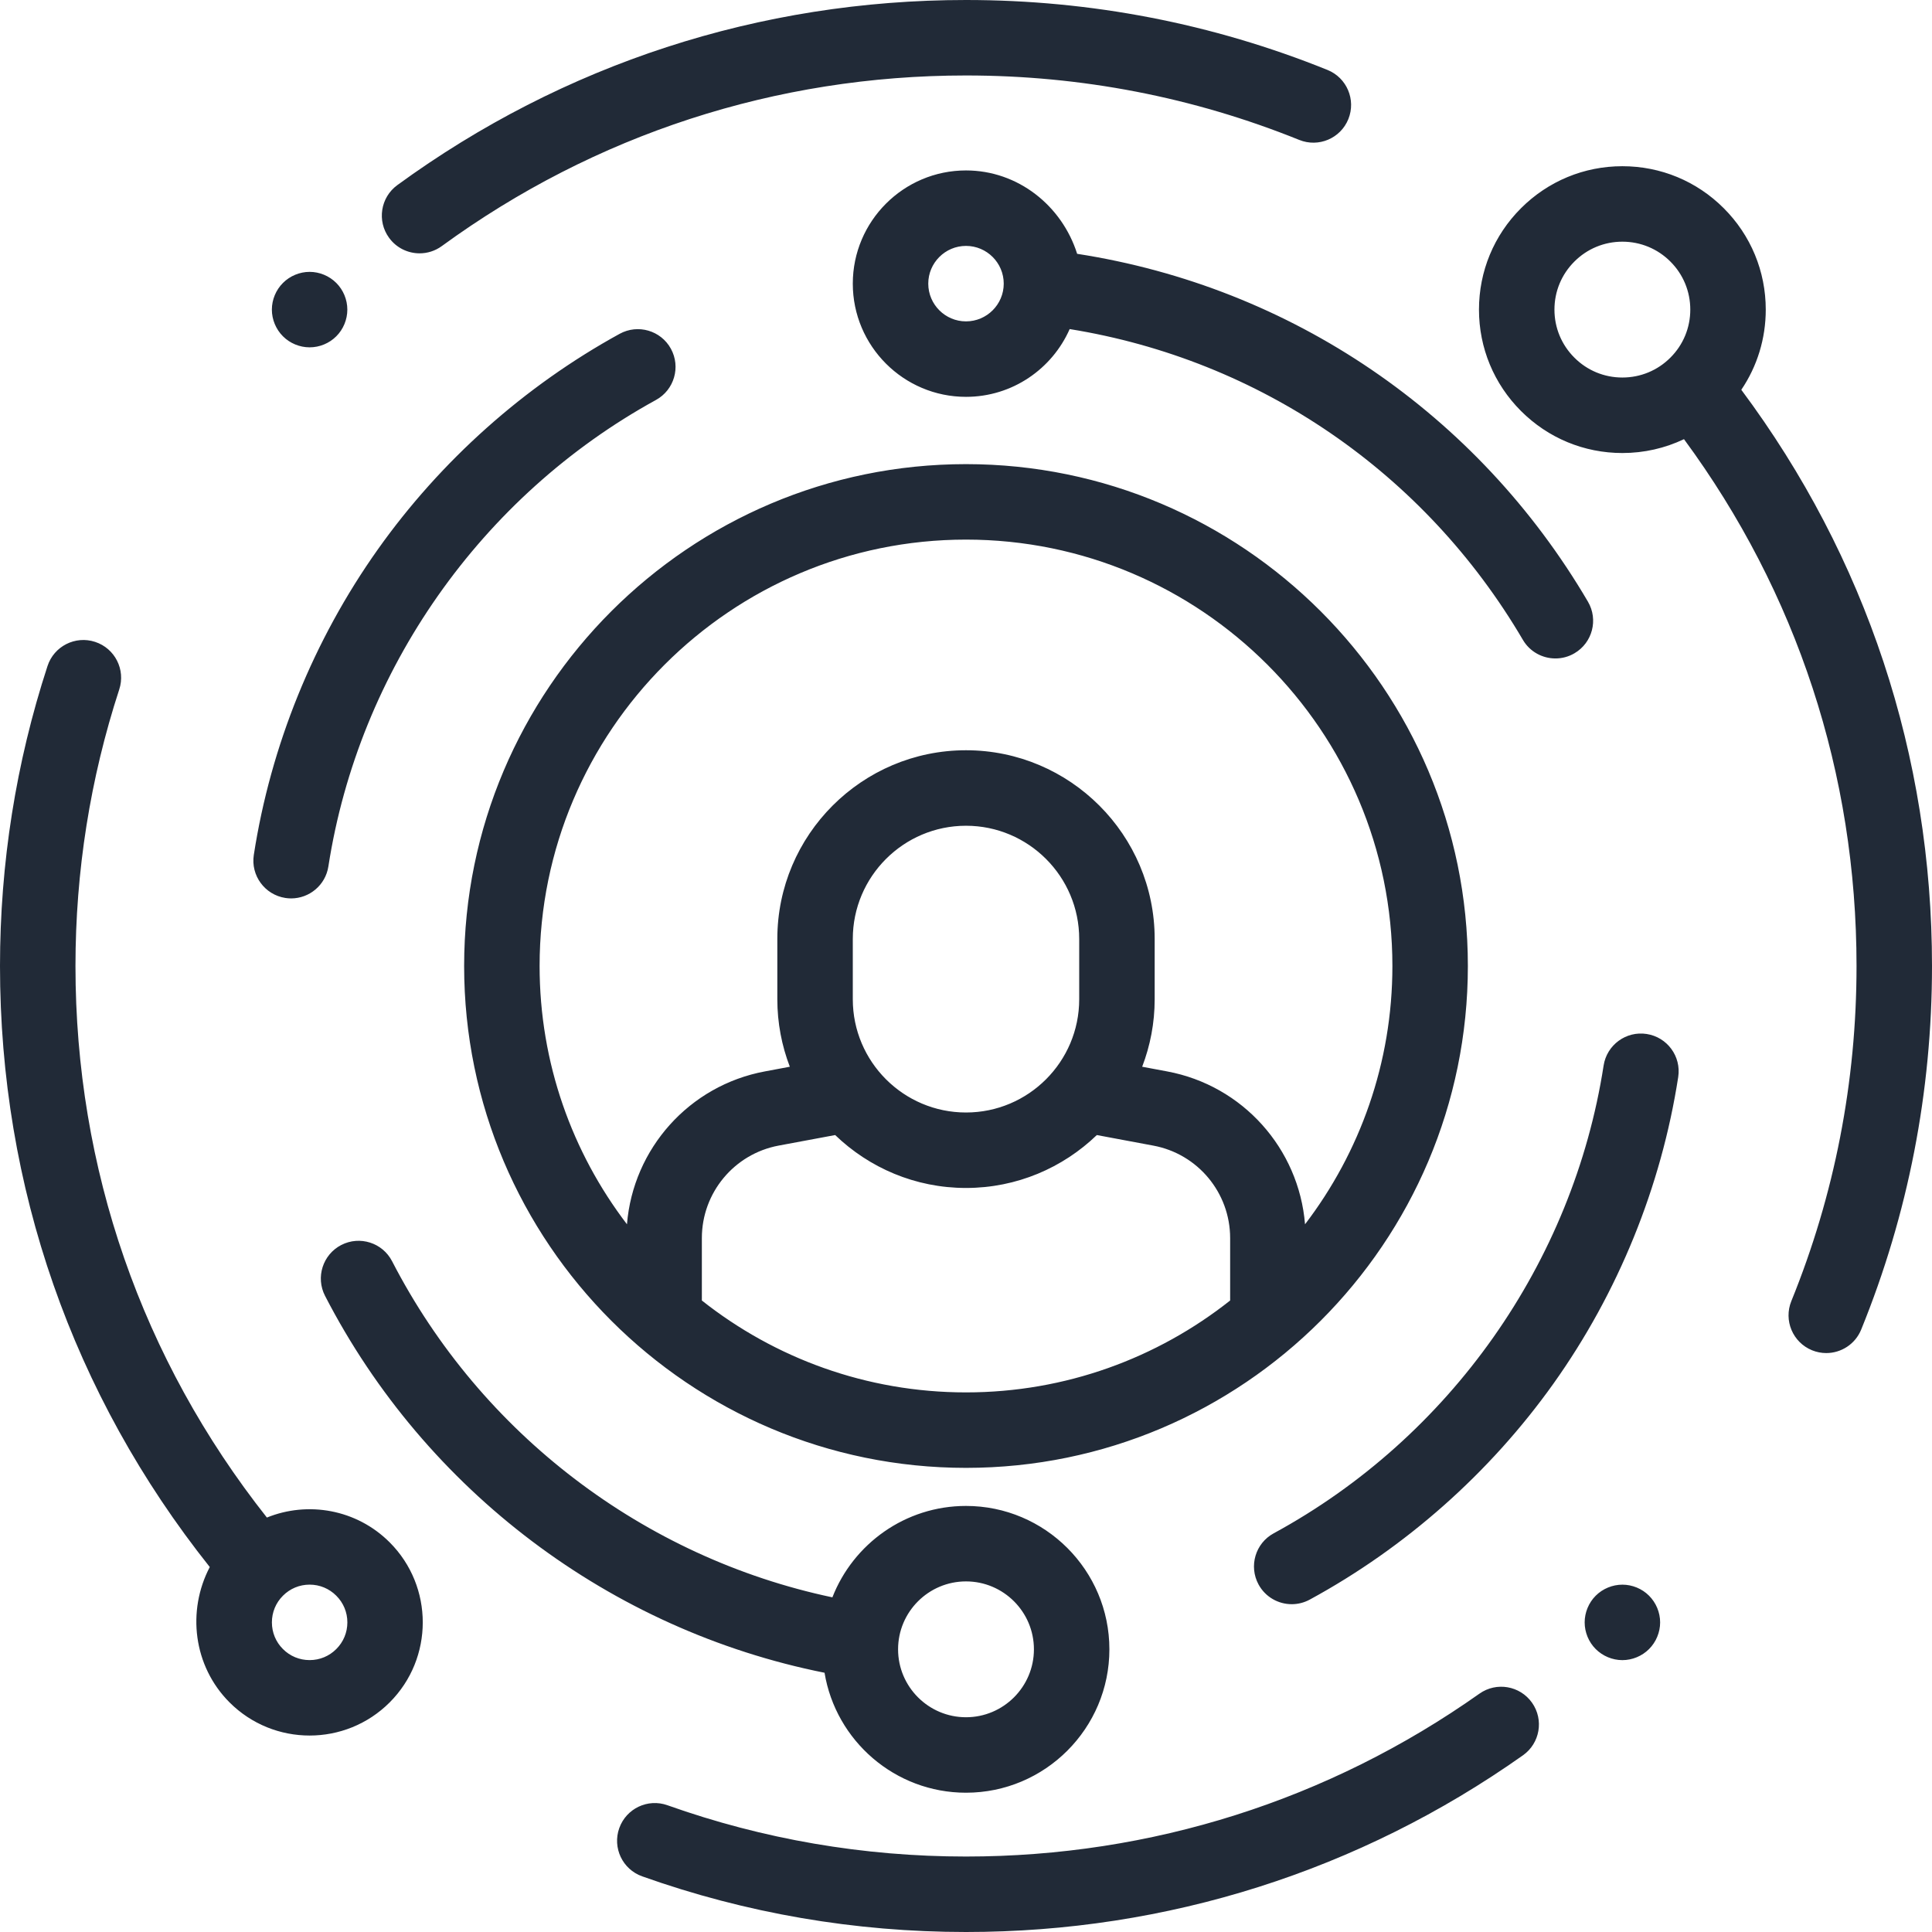<?xml version="1.0" encoding="UTF-8"?>
<svg width="64px" height="64px" viewBox="0 0 64 64" version="1.1" xmlns="http://www.w3.org/2000/svg" xmlns:xlink="http://www.w3.org/1999/xlink">
    <!-- Generator: Sketch 51.2 (57519) - http://www.bohemiancoding.com/sketch -->
    <title>ic-values-merchant</title>
    <desc>Created with Sketch.</desc>
    <defs></defs>
    <g id="Page-1" stroke="none" stroke-width="1" fill="none" fill-rule="evenodd">
        <g id="About" transform="translate(-250, -888)" fill="#212A37" fill-rule="nonzero">
            <g id="values" transform="translate(250, 700)">
                <g id="merchant-first" transform="translate(0, 188)">
                    <path d="M32,15.375 C22.833,15.375 15.375,22.833 15.375,32 C15.375,41.167 22.833,48.625 32,48.625 C41.167,48.625 48.625,41.167 48.625,32 C48.625,22.833 41.167,15.375 32,15.375 Z M32,46.125 C28.698,46.125 25.658,44.986 23.25,43.081 L23.25,41.013 C23.25,39.513 24.32,38.224 25.795,37.949 L27.666,37.6 C28.791,38.684 30.318,39.353 32,39.353 C33.682,39.353 35.209,38.684 36.334,37.6 L38.205,37.95 C39.68,38.224 40.75,39.513 40.75,41.013 L40.75,43.081 C38.342,44.986 35.302,46.125 32,46.125 Z M28.25,33.103 L28.25,31.104 C28.25,29.036 29.932,27.354 32,27.354 C34.068,27.354 35.75,29.036 35.75,31.104 L35.75,33.103 C35.75,35.171 34.068,36.853 32,36.853 C29.932,36.853 28.25,35.171 28.25,33.103 Z M43.231,40.556 C43.027,38.051 41.17,35.959 38.663,35.492 L37.836,35.337 C38.102,34.643 38.25,33.89 38.25,33.103 L38.25,31.103 C38.25,27.657 35.446,24.853 32,24.853 C28.554,24.853 25.75,27.657 25.75,31.103 L25.75,33.103 C25.75,33.89 25.898,34.643 26.164,35.337 L25.337,35.492 C22.83,35.959 20.973,38.051 20.769,40.556 C18.955,38.18 17.875,35.214 17.875,32 C17.875,24.211 24.211,17.875 32,17.875 C39.789,17.875 46.125,24.211 46.125,32 C46.125,35.214 45.045,38.18 43.231,40.556 Z M50.75,56.404 C51.148,56.968 51.014,57.748 50.451,58.146 C45.034,61.976 38.654,64 32,64 C28.319,64 24.71,63.38 21.272,62.156 C20.622,61.925 20.282,61.21 20.514,60.559 C20.745,59.909 21.46,59.569 22.11,59.801 C25.278,60.928 28.605,61.5 32,61.5 C38.134,61.5 44.015,59.634 49.008,56.105 C49.571,55.706 50.351,55.84 50.75,56.404 Z M43.975,2.317 C44.615,2.576 44.924,3.304 44.666,3.945 C44.407,4.585 43.679,4.894 43.039,4.635 C39.531,3.219 35.817,2.5 32,2.5 C25.708,2.5 19.704,4.454 14.635,8.152 C14.413,8.314 14.155,8.392 13.9,8.392 C13.514,8.392 13.133,8.214 12.889,7.878 C12.482,7.321 12.604,6.539 13.162,6.132 C18.661,2.12 25.175,0 32,0 C36.139,0 40.168,0.78 43.975,2.317 Z M57.683,12.912 C61.818,18.458 64,25.035 64,32 C64,36.164 63.211,40.216 61.655,44.042 C61.458,44.528 60.99,44.822 60.497,44.822 C60.34,44.822 60.181,44.792 60.027,44.73 C59.387,44.469 59.08,43.74 59.34,43.101 C60.773,39.575 61.5,35.84 61.5,32 C61.5,25.639 59.527,19.63 55.784,14.548 C55.155,14.848 54.461,15.007 53.743,15.007 C52.475,15.007 51.282,14.512 50.385,13.615 C49.488,12.718 48.993,11.525 48.993,10.257 C48.993,8.988 49.487,7.795 50.385,6.898 C51.282,6.001 52.475,5.506 53.743,5.506 C55.012,5.506 56.205,6 57.102,6.898 C57.999,7.795 58.493,8.988 58.493,10.257 C58.493,11.217 58.21,12.134 57.683,12.912 Z M55.334,11.847 C55.76,11.422 55.993,10.857 55.993,10.256 C55.993,9.655 55.76,9.09 55.334,8.665 C54.91,8.24 54.344,8.006 53.743,8.006 C53.142,8.006 52.577,8.24 52.153,8.665 C51.727,9.09 51.493,9.655 51.493,10.256 C51.493,10.857 51.727,11.422 52.153,11.847 C52.578,12.273 53.142,12.506 53.743,12.506 C54.344,12.506 54.91,12.272 55.334,11.847 Z M32,49.886 C34.619,49.886 36.75,52.017 36.75,54.636 C36.75,57.255 34.619,59.386 32,59.386 C29.645,59.386 27.686,57.663 27.314,55.412 C20.236,53.999 14.101,49.392 10.767,42.926 C10.451,42.313 10.692,41.559 11.305,41.242 C11.919,40.926 12.673,41.167 12.989,41.781 C15.938,47.501 21.335,51.597 27.574,52.914 C28.265,51.144 29.988,49.886 32,49.886 Z M32,56.886 C33.241,56.886 34.25,55.876 34.25,54.636 C34.25,53.395 33.241,52.386 32,52.386 C30.759,52.386 29.75,53.395 29.75,54.636 C29.75,55.876 30.759,56.886 32,56.886 Z M12.908,51.092 C14.37,52.554 14.37,54.933 12.908,56.395 C12.177,57.126 11.217,57.492 10.257,57.492 C9.296,57.492 8.336,57.126 7.605,56.395 C6.399,55.189 6.189,53.36 6.949,51.91 C2.403,46.198 0,39.313 0,32 C0,28.605 0.529,25.262 1.574,22.063 C1.788,21.407 2.494,21.048 3.15,21.263 C3.807,21.477 4.165,22.183 3.95,22.839 C2.988,25.787 2.5,28.869 2.5,32 C2.5,38.706 4.693,45.022 8.841,50.271 C10.196,49.721 11.81,49.994 12.908,51.092 Z M11.14,54.627 C11.377,54.391 11.507,54.077 11.507,53.743 C11.507,53.41 11.377,53.096 11.14,52.86 C10.904,52.623 10.59,52.493 10.257,52.493 C9.923,52.493 9.609,52.623 9.373,52.86 C9.136,53.096 9.007,53.41 9.007,53.743 C9.007,54.077 9.136,54.391 9.373,54.627 C9.609,54.864 9.923,54.993 10.257,54.993 C10.59,54.993 10.904,54.864 11.14,54.627 Z M54.548,34.252 C55.231,34.357 55.698,34.996 55.593,35.678 C55.03,39.317 53.6,42.83 51.459,45.836 C49.356,48.788 46.565,51.261 43.387,52.989 C43.197,53.092 42.992,53.141 42.791,53.141 C42.347,53.141 41.918,52.905 41.691,52.488 C41.362,51.881 41.586,51.122 42.193,50.793 C48.026,47.622 52.111,41.829 53.122,35.296 C53.228,34.614 53.866,34.146 54.548,34.252 Z M22.224,11.552 C22.556,12.157 22.335,12.917 21.73,13.249 C15.941,16.427 11.884,22.204 10.878,28.702 C10.783,29.319 10.25,29.761 9.645,29.761 C9.581,29.761 9.517,29.756 9.452,29.746 C8.77,29.64 8.302,29.001 8.408,28.319 C8.968,24.698 10.388,21.2 12.514,18.203 C14.6,15.261 17.371,12.79 20.527,11.058 C21.132,10.726 21.892,10.947 22.224,11.552 Z M52.602,19.93 C52.952,20.525 52.753,21.291 52.157,21.64 C51.959,21.757 51.741,21.812 51.526,21.812 C51.097,21.812 50.679,21.592 50.447,21.195 C47.199,15.662 41.732,11.917 35.434,10.901 C34.853,12.222 33.532,13.146 32,13.146 C29.932,13.146 28.25,11.464 28.25,9.396 C28.25,7.328 29.932,5.646 32,5.646 C33.723,5.646 35.178,6.815 35.682,8.408 C42.782,9.508 48.95,13.707 52.602,19.93 Z M32,10.646 C32.689,10.646 33.25,10.085 33.25,9.396 C33.25,8.707 32.689,8.146 32,8.146 C31.311,8.146 30.75,8.707 30.75,9.396 C30.75,10.085 31.311,10.646 32,10.646 Z M11.14,9.373 C11.373,9.605 11.506,9.928 11.506,10.256 C11.506,10.585 11.373,10.908 11.14,11.14 C10.908,11.373 10.586,11.506 10.256,11.506 C9.928,11.506 9.605,11.373 9.373,11.14 C9.14,10.908 9.006,10.585 9.006,10.256 C9.006,9.928 9.14,9.605 9.373,9.373 C9.605,9.14 9.928,9.006 10.256,9.006 C10.585,9.006 10.908,9.14 11.14,9.373 Z M54.627,52.86 C54.86,53.093 54.994,53.415 54.994,53.744 C54.994,54.072 54.86,54.395 54.627,54.627 C54.395,54.86 54.072,54.994 53.744,54.994 C53.415,54.994 53.093,54.86 52.86,54.627 C52.627,54.395 52.494,54.072 52.494,53.744 C52.494,53.415 52.627,53.093 52.86,52.86 C53.093,52.627 53.415,52.494 53.744,52.494 C54.072,52.494 54.395,52.627 54.627,52.86 Z" id="ic-values-merchant"></path>
                </g>
            </g>
        </g>
    </g>
</svg>